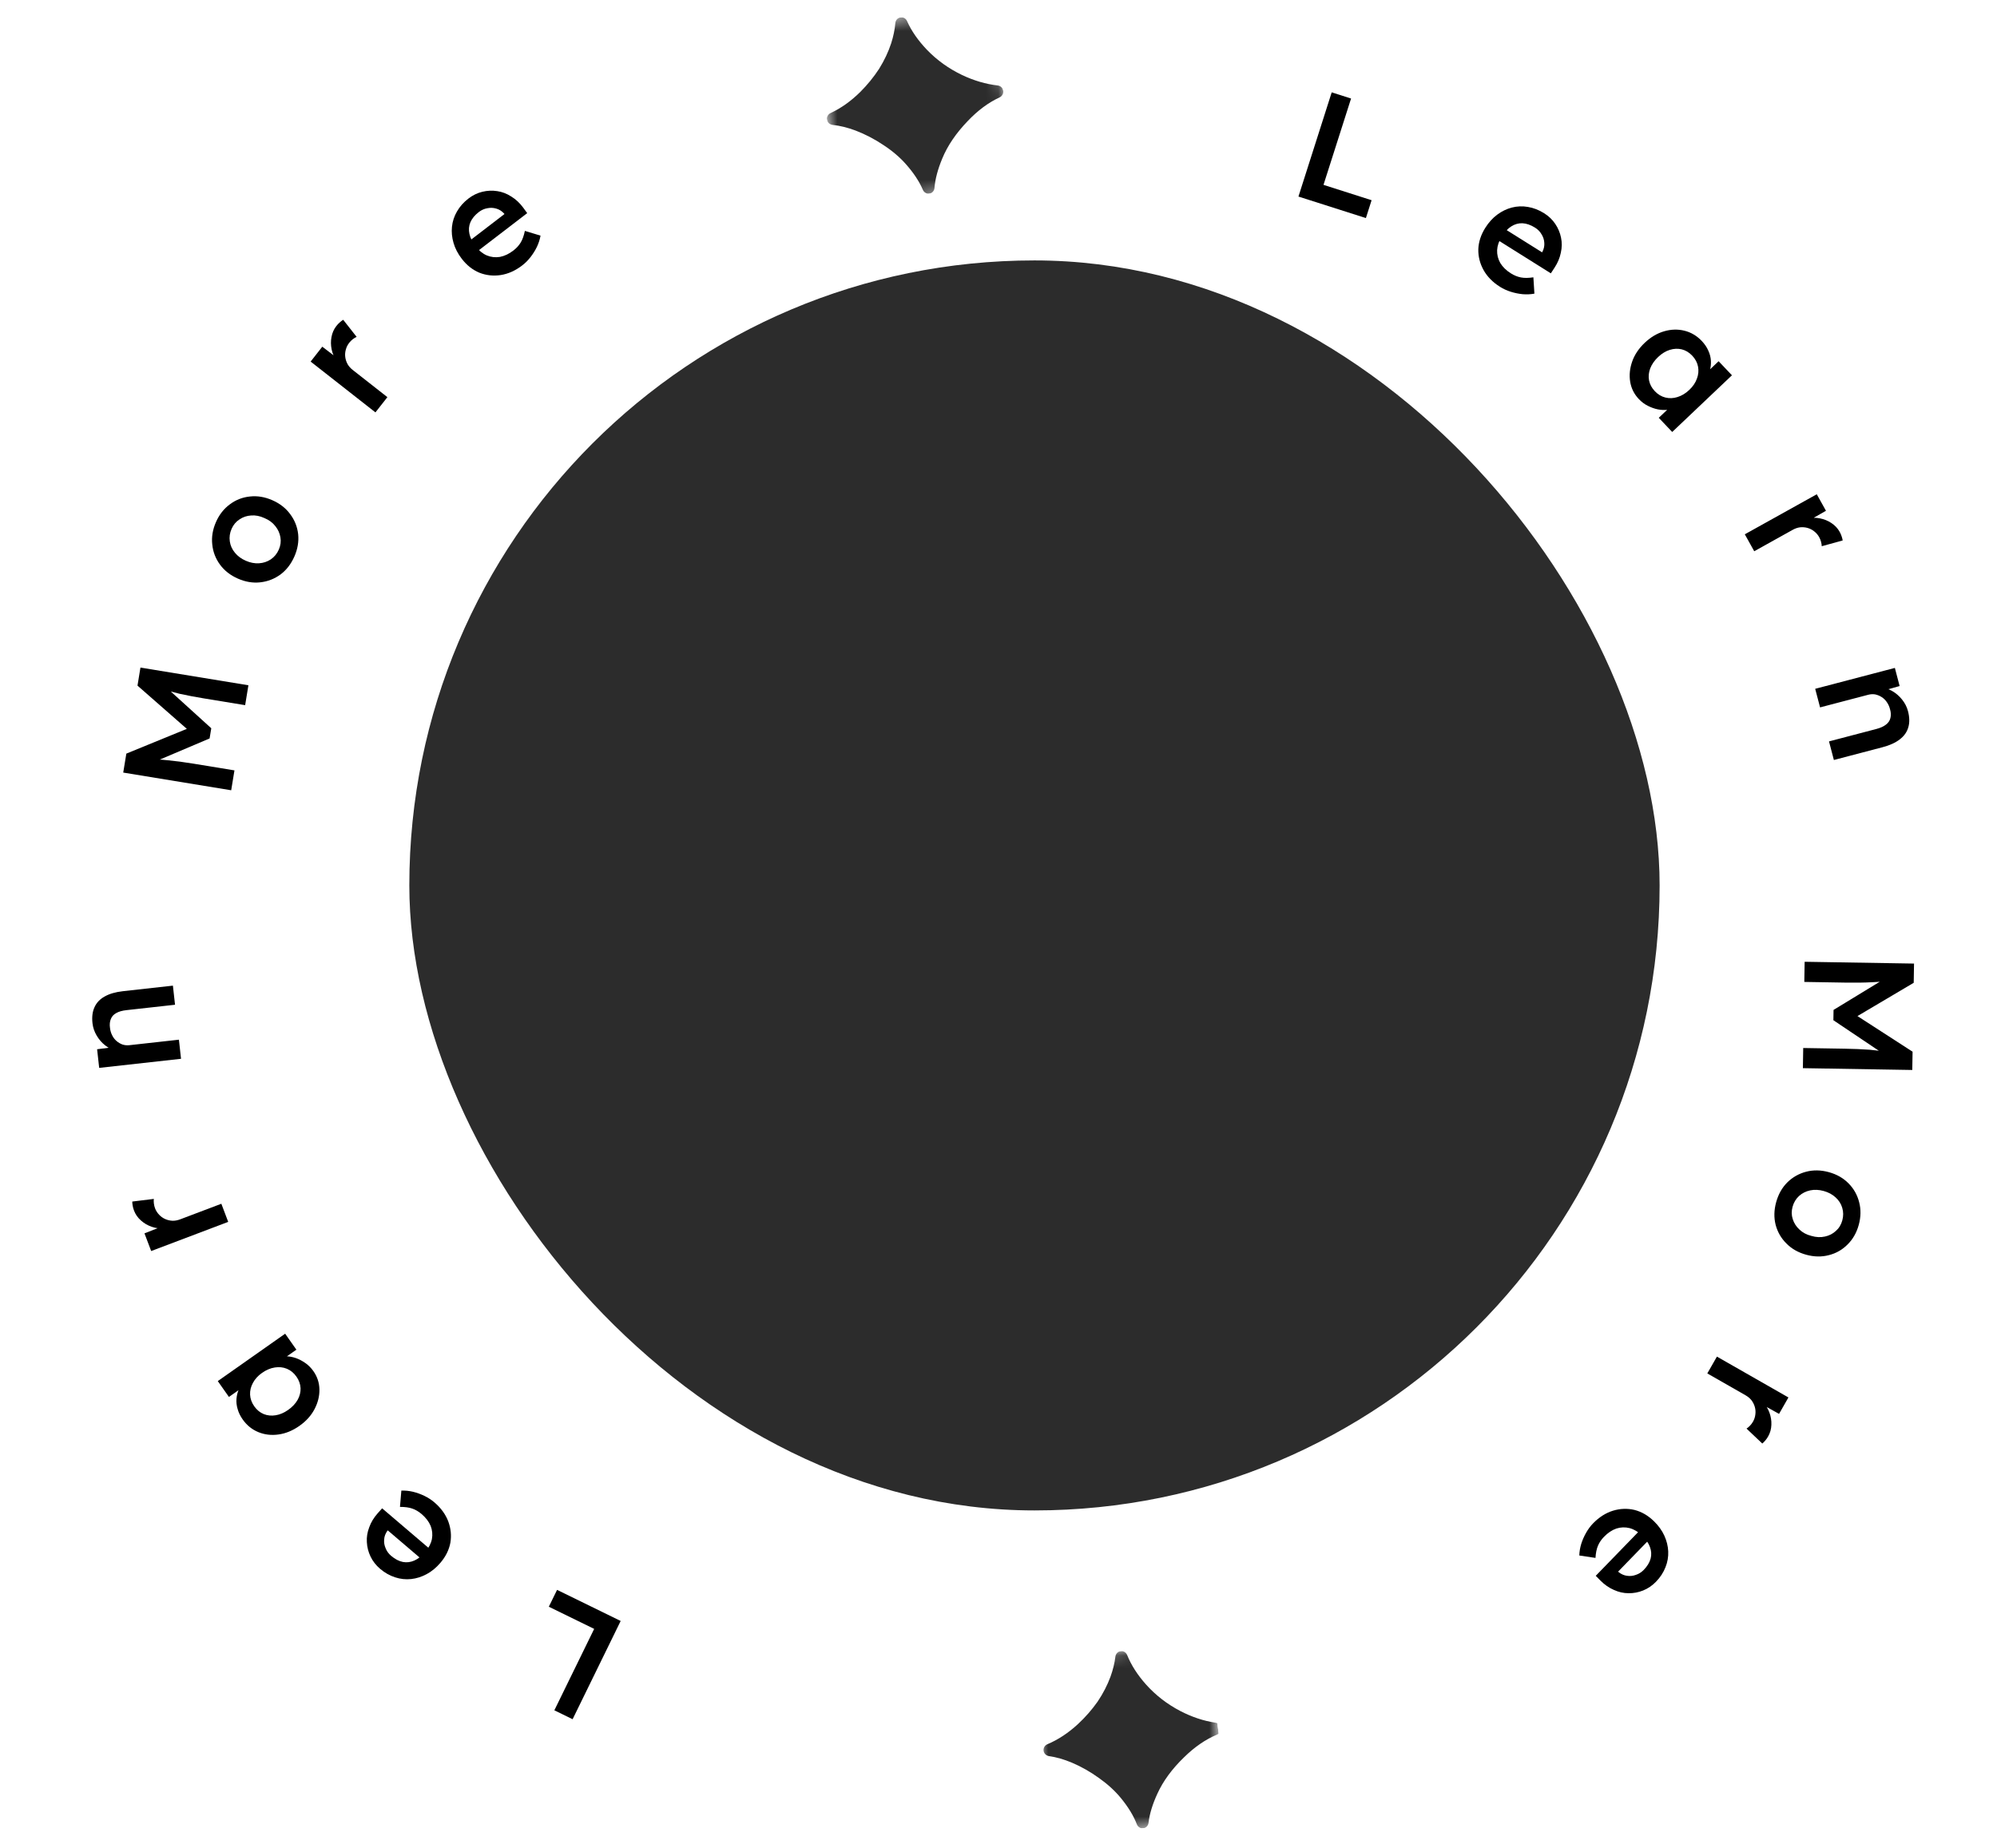 <svg width="161" height="149" viewBox="0 0 161 149" fill="none" xmlns="http://www.w3.org/2000/svg">
<path d="M104.682 15.85L107.363 7.447L108.924 7.945L106.702 14.907L110.579 16.145L110.12 17.585L104.682 15.85Z" fill="black"/>
<path d="M120.938 23.133C120.348 22.763 119.903 22.31 119.604 21.775C119.312 21.245 119.171 20.686 119.183 20.099C119.206 19.508 119.392 18.936 119.74 18.381C120.017 17.939 120.34 17.582 120.71 17.308C121.08 17.035 121.472 16.844 121.886 16.737C122.312 16.628 122.744 16.611 123.182 16.687C123.631 16.761 124.066 16.93 124.486 17.193C124.856 17.425 125.157 17.713 125.387 18.056C125.618 18.399 125.773 18.769 125.852 19.165C125.935 19.554 125.93 19.958 125.836 20.375C125.755 20.79 125.585 21.194 125.328 21.588L125.03 22.041L120.472 19.182L120.789 18.131L124.493 20.454L124.208 20.529L124.355 20.294C124.472 20.06 124.522 19.823 124.503 19.584C124.49 19.337 124.416 19.107 124.282 18.894C124.159 18.678 123.984 18.499 123.756 18.356C123.408 18.138 123.07 18.02 122.743 18.003C122.423 17.991 122.123 18.076 121.841 18.256C121.564 18.429 121.307 18.704 121.07 19.081C120.843 19.444 120.719 19.808 120.699 20.172C120.686 20.54 120.771 20.887 120.955 21.21C121.15 21.531 121.436 21.81 121.814 22.046C122.077 22.211 122.346 22.32 122.62 22.373C122.894 22.426 123.228 22.423 123.623 22.363L123.705 23.679C123.401 23.736 123.084 23.751 122.755 23.723C122.437 23.692 122.121 23.627 121.806 23.529C121.491 23.43 121.202 23.298 120.938 23.133Z" fill="black"/>
<path d="M132.122 32.178C131.746 31.782 131.515 31.319 131.427 30.788C131.34 30.256 131.393 29.714 131.586 29.161C131.779 28.607 132.116 28.102 132.597 27.645C133.078 27.189 133.6 26.878 134.163 26.715C134.726 26.551 135.273 26.536 135.804 26.669C136.336 26.801 136.801 27.078 137.2 27.498C137.431 27.742 137.606 27.999 137.723 28.27C137.847 28.534 137.917 28.804 137.934 29.077C137.95 29.351 137.923 29.615 137.851 29.868C137.785 30.128 137.674 30.366 137.52 30.582L137.35 30.274L138.556 29.129L139.632 30.263L134.815 34.834L133.731 33.691L134.883 32.598L135.18 32.82C134.975 32.933 134.738 33.007 134.47 33.042C134.214 33.077 133.944 33.067 133.66 33.012C133.388 32.957 133.117 32.861 132.847 32.723C132.583 32.592 132.342 32.41 132.122 32.178ZM133.413 31.544C133.662 31.806 133.945 31.977 134.264 32.056C134.583 32.136 134.907 32.123 135.237 32.019C135.578 31.915 135.898 31.722 136.196 31.438C136.489 31.161 136.693 30.857 136.809 30.527C136.93 30.204 136.959 29.881 136.896 29.558C136.833 29.236 136.678 28.944 136.429 28.681C136.18 28.419 135.897 28.249 135.578 28.169C135.265 28.095 134.944 28.111 134.614 28.215C134.285 28.319 133.974 28.51 133.681 28.788C133.383 29.071 133.17 29.378 133.042 29.707C132.921 30.03 132.889 30.351 132.946 30.667C133.009 30.989 133.164 31.282 133.413 31.544Z" fill="black"/>
<path d="M140.668 43.086L146.47 39.857L147.211 41.189L145.374 42.241L145.688 41.821C146.027 41.738 146.368 41.73 146.714 41.798C147.059 41.865 147.369 41.991 147.644 42.174C147.931 42.361 148.153 42.597 148.313 42.883C148.382 43.008 148.437 43.132 148.476 43.254C148.519 43.384 148.547 43.493 148.558 43.583L146.87 44.047C146.869 43.942 146.85 43.822 146.814 43.688C146.778 43.555 146.728 43.429 146.662 43.312C146.56 43.128 146.425 42.972 146.258 42.844C146.102 42.72 145.927 42.63 145.733 42.574C145.538 42.519 145.337 42.502 145.127 42.522C144.929 42.546 144.727 42.615 144.521 42.73L141.428 44.452L140.668 43.086Z" fill="black"/>
<path d="M146.343 55.545L152.766 53.86L153.149 55.322L151.839 55.692L151.62 55.45C151.934 55.454 152.239 55.544 152.537 55.717C152.842 55.889 153.111 56.118 153.342 56.405C153.574 56.691 153.734 57.005 153.824 57.347C153.952 57.834 153.961 58.266 153.851 58.642C153.743 59.026 153.516 59.351 153.169 59.616C152.823 59.889 152.358 60.102 151.773 60.255L147.849 61.285L147.456 59.786L151.27 58.785C151.595 58.7 151.852 58.585 152.039 58.44C152.235 58.293 152.358 58.113 152.406 57.901C152.463 57.686 152.452 57.446 152.373 57.18C152.316 56.961 152.226 56.767 152.104 56.599C151.992 56.438 151.853 56.305 151.686 56.201C151.53 56.103 151.361 56.035 151.177 55.996C150.995 55.965 150.807 55.976 150.612 56.027L146.736 57.044L146.541 56.3C146.503 56.154 146.466 56.016 146.432 55.886C146.4 55.764 146.371 55.65 146.343 55.545Z" fill="black"/>
<path d="M145.492 77.557L154.311 77.702L154.285 79.252L149.004 82.378L149.031 81.471L154.194 84.808L154.169 86.282L145.35 86.136L145.377 84.511L148.691 84.566C149.446 84.578 150.127 84.606 150.731 84.65C151.335 84.702 151.934 84.779 152.529 84.881L151.984 85.074L147.809 82.27L147.822 81.439L152.049 78.862L152.625 79.048C152.061 79.131 151.48 79.184 150.883 79.208C150.295 79.24 149.593 79.25 148.779 79.237L145.465 79.182L145.492 77.557Z" fill="black"/>
<path d="M143.194 96.949C143.37 96.309 143.668 95.777 144.09 95.353C144.519 94.93 145.025 94.642 145.607 94.489C146.19 94.335 146.801 94.346 147.441 94.521C148.081 94.697 148.612 94.999 149.034 95.429C149.456 95.858 149.74 96.363 149.886 96.943C150.039 97.525 150.029 98.136 149.853 98.776C149.68 99.408 149.378 99.935 148.949 100.358C148.527 100.782 148.027 101.067 147.447 101.213C146.864 101.367 146.253 101.356 145.613 101.18C144.973 101.004 144.442 100.702 144.02 100.272C143.596 99.851 143.307 99.349 143.153 98.767C143.007 98.187 143.021 97.581 143.194 96.949ZM144.519 97.313C144.423 97.661 144.428 97.993 144.533 98.309C144.635 98.634 144.815 98.914 145.073 99.15C145.328 99.394 145.647 99.565 146.03 99.661C146.417 99.776 146.782 99.793 147.126 99.714C147.468 99.642 147.762 99.492 148.008 99.263C148.259 99.045 148.433 98.761 148.528 98.413C148.624 98.065 148.622 97.724 148.521 97.392C148.427 97.07 148.247 96.79 147.981 96.551C147.724 96.315 147.404 96.145 147.024 96.04C146.643 95.936 146.282 95.919 145.94 95.991C145.598 96.063 145.3 96.212 145.046 96.438C144.79 96.673 144.614 96.964 144.519 97.313Z" fill="black"/>
<path d="M138.42 109.396L144.185 112.69L143.429 114.014L141.578 112.986L142.1 113.037C142.346 113.284 142.53 113.573 142.651 113.903C142.771 114.233 142.825 114.564 142.81 114.894C142.799 115.236 142.712 115.549 142.549 115.833C142.478 115.957 142.401 116.068 142.316 116.165C142.228 116.269 142.148 116.349 142.077 116.405L140.806 115.2C140.896 115.145 140.989 115.067 141.085 114.967C141.18 114.867 141.262 114.759 141.328 114.642C141.433 114.46 141.496 114.264 141.519 114.055C141.545 113.857 141.532 113.66 141.478 113.466C141.425 113.271 141.336 113.089 141.21 112.92C141.087 112.763 140.923 112.626 140.719 112.509L137.645 110.752L138.42 109.396Z" fill="black"/>
<path d="M128.436 122.843C128.922 122.342 129.458 122.002 130.043 121.821C130.622 121.646 131.198 121.625 131.771 121.759C132.343 121.905 132.864 122.206 133.335 122.663C133.708 123.026 133.99 123.416 134.181 123.835C134.371 124.254 134.475 124.677 134.494 125.105C134.512 125.544 134.438 125.97 134.272 126.382C134.106 126.807 133.851 127.197 133.506 127.552C133.201 127.866 132.857 128.099 132.473 128.254C132.09 128.408 131.696 128.482 131.292 128.476C130.894 128.476 130.5 128.387 130.111 128.209C129.723 128.042 129.363 127.792 129.031 127.458L128.651 127.072L132.398 123.211L133.36 123.741L130.314 126.878L130.301 126.584L130.5 126.777C130.704 126.94 130.926 127.038 131.164 127.07C131.408 127.108 131.648 127.084 131.884 126.997C132.121 126.922 132.333 126.788 132.52 126.596C132.807 126.3 132.992 125.995 133.077 125.678C133.155 125.368 133.136 125.057 133.018 124.744C132.907 124.436 132.691 124.128 132.372 123.818C132.064 123.519 131.735 123.322 131.383 123.227C131.025 123.137 130.669 123.148 130.314 123.26C129.959 123.384 129.627 123.606 129.317 123.926C129.1 124.149 128.938 124.389 128.829 124.646C128.72 124.903 128.653 125.231 128.63 125.629L127.326 125.434C127.333 125.125 127.385 124.813 127.481 124.497C127.577 124.192 127.707 123.896 127.869 123.609C128.031 123.321 128.22 123.066 128.436 122.843Z" fill="black"/>
<g clip-path="url(#clip0_169_432)">
<mask id="mask0_169_432" style="mask-type:luminance" maskUnits="userSpaceOnUse" x="65" y="0" width="18" height="17">
<path d="M65.505 2.571L79.713 0.229L82.055 14.438L67.847 16.78L65.505 2.571Z" fill="white"/>
</mask>
<g mask="url(#mask0_169_432)">
<path d="M74.933 15.612C75.157 15.575 75.32 15.381 75.338 15.155C75.397 14.434 75.607 13.642 75.967 12.781C76.392 11.748 77.076 10.742 78.016 9.764C78.833 8.904 79.687 8.27 80.578 7.859C80.789 7.762 80.918 7.539 80.88 7.31C80.843 7.085 80.656 6.917 80.43 6.891C79.472 6.781 78.521 6.502 77.576 6.055C76.49 5.537 75.542 4.857 74.731 4.015C74.014 3.264 73.479 2.493 73.127 1.701C73.035 1.494 72.818 1.366 72.594 1.403C72.367 1.44 72.202 1.635 72.183 1.864C72.14 2.38 72.029 2.92 71.85 3.483C71.623 4.179 71.299 4.866 70.879 5.543C70.444 6.21 69.938 6.832 69.362 7.409C68.608 8.155 67.809 8.723 66.967 9.114C66.76 9.21 66.635 9.429 66.672 9.653C66.71 9.881 66.904 10.049 67.133 10.073C67.718 10.134 68.335 10.287 68.983 10.53C69.768 10.832 70.516 11.222 71.228 11.7C71.939 12.165 72.543 12.68 73.041 13.244C73.66 13.946 74.114 14.633 74.403 15.308C74.492 15.517 74.709 15.649 74.933 15.612Z" fill="#2C2C2C"/>
</g>
</g>
<g clip-path="url(#clip1_169_432)">
<mask id="mask1_169_432" style="mask-type:luminance" maskUnits="userSpaceOnUse" x="83" y="132" width="17" height="17">
<path d="M83.001 134.074L97.285 132.249L99.111 146.533L84.827 148.358L83.001 134.074Z" fill="white"/>
</mask>
<g mask="url(#mask1_169_432)">
<path d="M92.174 147.432C92.399 147.403 92.568 147.216 92.595 146.99C92.68 146.271 92.918 145.488 93.31 144.64C93.772 143.623 94.491 142.643 95.467 141.699C96.314 140.87 97.191 140.267 98.096 139.889C98.311 139.799 98.447 139.582 98.418 139.351C98.389 139.125 98.208 138.95 97.983 138.916C97.03 138.771 96.089 138.458 95.161 137.977C94.094 137.42 93.172 136.706 92.392 135.835C91.702 135.059 91.196 134.269 90.873 133.465C90.788 133.254 90.576 133.119 90.351 133.148C90.123 133.177 89.951 133.365 89.923 133.593C89.862 134.108 89.732 134.643 89.532 135.199C89.28 135.887 88.932 136.561 88.487 137.223C88.028 137.874 87.5 138.477 86.903 139.032C86.122 139.751 85.304 140.29 84.448 140.65C84.238 140.738 84.105 140.952 84.134 141.178C84.164 141.407 84.351 141.582 84.58 141.614C85.162 141.697 85.773 141.871 86.412 142.138C87.185 142.468 87.919 142.884 88.613 143.388C89.306 143.879 89.891 144.415 90.369 144.997C90.962 145.721 91.391 146.425 91.654 147.109C91.736 147.321 91.948 147.461 92.174 147.432Z" fill="#2C2C2C"/>
</g>
</g>
<path d="M50.039 130.714L46.164 138.637L44.692 137.918L47.903 131.353L44.247 129.565L44.912 128.206L50.039 130.714Z" fill="black"/>
<path d="M35.014 121.144C35.545 121.596 35.919 122.109 36.138 122.681C36.349 123.248 36.407 123.822 36.31 124.402C36.201 124.982 35.934 125.522 35.509 126.02C35.171 126.417 34.799 126.723 34.393 126.94C33.987 127.157 33.572 127.288 33.146 127.334C32.709 127.38 32.279 127.334 31.857 127.195C31.423 127.056 31.017 126.826 30.64 126.505C30.308 126.221 30.053 125.893 29.874 125.52C29.695 125.147 29.596 124.758 29.576 124.355C29.55 123.958 29.614 123.559 29.767 123.16C29.908 122.761 30.135 122.386 30.447 122.034L30.808 121.63L34.901 125.121L34.435 126.114L31.108 123.277L31.401 123.245L31.221 123.456C31.071 123.67 30.988 123.897 30.971 124.137C30.949 124.383 30.988 124.621 31.09 124.851C31.18 125.083 31.327 125.285 31.532 125.46C31.845 125.727 32.162 125.893 32.483 125.956C32.797 126.015 33.107 125.975 33.412 125.838C33.711 125.707 34.005 125.472 34.294 125.133C34.572 124.808 34.748 124.466 34.821 124.109C34.887 123.746 34.853 123.391 34.718 123.044C34.572 122.698 34.329 122.381 33.99 122.092C33.754 121.89 33.504 121.743 33.24 121.651C32.977 121.559 32.646 121.514 32.246 121.515L32.357 120.202C32.666 120.189 32.981 120.221 33.303 120.297C33.613 120.373 33.916 120.483 34.214 120.626C34.511 120.77 34.778 120.942 35.014 121.144Z" fill="black"/>
<path d="M25.267 110.568C25.581 111.014 25.743 111.507 25.752 112.045C25.761 112.583 25.63 113.112 25.358 113.631C25.087 114.151 24.68 114.602 24.138 114.983C23.595 115.365 23.033 115.596 22.453 115.676C21.872 115.756 21.329 115.692 20.822 115.483C20.316 115.275 19.896 114.933 19.562 114.459C19.369 114.184 19.234 113.905 19.157 113.62C19.073 113.34 19.043 113.064 19.066 112.79C19.089 112.517 19.155 112.26 19.263 112.02C19.366 111.773 19.51 111.553 19.694 111.362L19.818 111.691L18.457 112.648L17.558 111.371L22.989 107.549L23.895 108.837L22.597 109.751L22.335 109.488C22.554 109.406 22.799 109.367 23.07 109.372C23.328 109.375 23.594 109.424 23.867 109.519C24.128 109.613 24.382 109.748 24.629 109.923C24.871 110.092 25.083 110.307 25.267 110.568ZM23.897 111.008C23.689 110.713 23.434 110.502 23.13 110.377C22.826 110.252 22.504 110.217 22.162 110.272C21.809 110.325 21.465 110.47 21.128 110.707C20.799 110.939 20.552 111.21 20.39 111.519C20.223 111.822 20.147 112.137 20.162 112.466C20.178 112.794 20.289 113.106 20.497 113.401C20.705 113.696 20.961 113.907 21.265 114.032C21.564 114.15 21.884 114.182 22.225 114.126C22.566 114.071 22.901 113.928 23.231 113.695C23.568 113.459 23.823 113.186 23.997 112.879C24.164 112.577 24.243 112.265 24.232 111.943C24.217 111.615 24.105 111.303 23.897 111.008Z" fill="black"/>
<path d="M18.398 98.532L12.188 100.883L11.648 99.457L13.619 98.684L13.247 99.054C12.9 99.086 12.561 99.044 12.229 98.927C11.898 98.81 11.609 98.641 11.363 98.419C11.107 98.193 10.921 97.927 10.805 97.621C10.754 97.487 10.719 97.357 10.697 97.23C10.674 97.095 10.662 96.983 10.664 96.892L12.402 96.679C12.388 96.783 12.389 96.904 12.405 97.042C12.421 97.179 12.453 97.311 12.5 97.437C12.575 97.633 12.685 97.807 12.832 97.958C12.968 98.104 13.129 98.218 13.313 98.301C13.497 98.384 13.694 98.431 13.904 98.441C14.104 98.446 14.314 98.407 14.534 98.324L17.845 97.07L18.398 98.532Z" fill="black"/>
<path d="M14.595 85.38L7.996 86.113L7.829 84.611L9.179 84.435L9.361 84.707C9.051 84.656 8.762 84.524 8.493 84.309C8.215 84.094 7.983 83.829 7.796 83.511C7.608 83.194 7.495 82.86 7.456 82.509C7.4 82.008 7.454 81.58 7.618 81.224C7.78 80.859 8.052 80.571 8.434 80.36C8.816 80.14 9.307 79.997 9.908 79.93L13.94 79.482L14.111 81.022L10.192 81.458C9.858 81.495 9.587 81.571 9.381 81.687C9.165 81.804 9.018 81.964 8.939 82.167C8.852 82.371 8.828 82.611 8.867 82.885C8.892 83.111 8.953 83.315 9.049 83.499C9.136 83.675 9.255 83.827 9.404 83.954C9.544 84.073 9.702 84.166 9.878 84.231C10.054 84.287 10.242 84.305 10.442 84.282L14.424 83.84L14.509 84.604C14.526 84.754 14.542 84.896 14.556 85.03C14.57 85.155 14.583 85.272 14.595 85.38Z" fill="black"/>
<path d="M18.639 63.727L9.935 62.3L10.186 60.771L15.866 58.446L15.707 59.34L11.085 55.288L11.323 53.833L20.027 55.26L19.764 56.864L16.494 56.328C15.748 56.205 15.079 56.079 14.488 55.948C13.898 55.808 13.316 55.645 12.742 55.457L13.31 55.346L17.033 58.727L16.898 59.548L12.342 61.482L11.799 61.214C12.369 61.214 12.951 61.246 13.545 61.309C14.132 61.363 14.828 61.455 15.632 61.587L18.902 62.123L18.639 63.727Z" fill="black"/>
<path d="M23.734 44.875C23.467 45.482 23.094 45.965 22.616 46.324C22.129 46.679 21.587 46.891 20.988 46.958C20.39 47.026 19.787 46.926 19.18 46.659C18.572 46.392 18.09 46.016 17.735 45.529C17.38 45.043 17.172 44.502 17.113 43.907C17.045 43.309 17.145 42.706 17.412 42.098C17.675 41.498 18.05 41.021 18.536 40.666C19.015 40.307 19.552 40.098 20.147 40.038C20.745 39.97 21.348 40.07 21.956 40.337C22.564 40.604 23.045 40.98 23.4 41.467C23.759 41.945 23.972 42.484 24.039 43.082C24.099 43.677 23.997 44.275 23.734 44.875ZM22.476 44.322C22.622 43.992 22.665 43.662 22.608 43.334C22.553 42.998 22.416 42.695 22.195 42.424C21.978 42.145 21.688 41.93 21.323 41.779C20.957 41.609 20.598 41.539 20.246 41.568C19.897 41.589 19.584 41.695 19.308 41.885C19.027 42.065 18.814 42.32 18.669 42.651C18.524 42.981 18.477 43.318 18.528 43.662C18.575 43.994 18.712 44.298 18.94 44.572C19.16 44.843 19.451 45.058 19.813 45.217C20.174 45.376 20.529 45.444 20.878 45.423C21.227 45.402 21.543 45.298 21.827 45.111C22.115 44.916 22.331 44.653 22.476 44.322Z" fill="black"/>
<path d="M30.268 33.255L25.044 29.157L25.984 27.957L27.666 29.244L27.157 29.117C26.949 28.837 26.81 28.525 26.738 28.18C26.667 27.836 26.662 27.502 26.725 27.177C26.786 26.841 26.917 26.544 27.12 26.286C27.208 26.173 27.301 26.075 27.398 25.992C27.501 25.902 27.591 25.834 27.67 25.788L28.752 27.165C28.655 27.207 28.552 27.27 28.442 27.355C28.333 27.44 28.237 27.536 28.154 27.642C28.024 27.807 27.933 27.991 27.88 28.195C27.825 28.387 27.81 28.584 27.834 28.784C27.858 28.985 27.921 29.177 28.021 29.363C28.12 29.536 28.262 29.696 28.447 29.841L31.232 32.026L30.268 33.255Z" fill="black"/>
<path d="M42.101 21.403C41.548 21.828 40.969 22.087 40.363 22.181C39.764 22.269 39.192 22.206 38.645 21.99C38.1 21.762 37.628 21.389 37.229 20.869C36.912 20.456 36.69 20.028 36.563 19.586C36.435 19.143 36.394 18.71 36.438 18.284C36.483 17.847 36.618 17.436 36.843 17.052C37.069 16.657 37.378 16.308 37.771 16.007C38.118 15.741 38.492 15.559 38.894 15.463C39.297 15.366 39.697 15.35 40.096 15.414C40.49 15.472 40.866 15.618 41.225 15.851C41.585 16.072 41.905 16.372 42.185 16.75L42.504 17.188L38.235 20.462L37.361 19.799L40.83 17.138L40.801 17.43L40.632 17.21C40.454 17.019 40.249 16.89 40.018 16.824C39.782 16.751 39.541 16.74 39.294 16.791C39.05 16.831 38.821 16.933 38.607 17.096C38.281 17.347 38.053 17.622 37.923 17.923C37.8 18.218 37.774 18.529 37.845 18.856C37.911 19.176 38.079 19.513 38.35 19.866C38.611 20.206 38.908 20.449 39.242 20.595C39.583 20.736 39.937 20.776 40.305 20.717C40.673 20.646 41.035 20.475 41.388 20.204C41.634 20.015 41.83 19.801 41.976 19.562C42.121 19.324 42.234 19.009 42.316 18.619L43.577 19.001C43.525 19.305 43.428 19.607 43.287 19.906C43.148 20.193 42.977 20.467 42.775 20.728C42.572 20.989 42.348 21.214 42.101 21.403Z" fill="black"/>
<rect x="33" y="21" width="100.8" height="100.8" rx="50.4" fill="#2C2C2C"/>
<defs>
<clipPath id="clip0_169_432">
<rect width="14.4" height="14.4" fill="white" transform="matrix(-0.987 0.163 0.163 0.987 79.713 0.229)"/>
</clipPath>
<clipPath id="clip1_169_432">
<rect width="14.4" height="14.4" fill="white" transform="matrix(-0.992 0.127 0.127 0.992 97.285 132.249)"/>
</clipPath>
</defs>
</svg>
